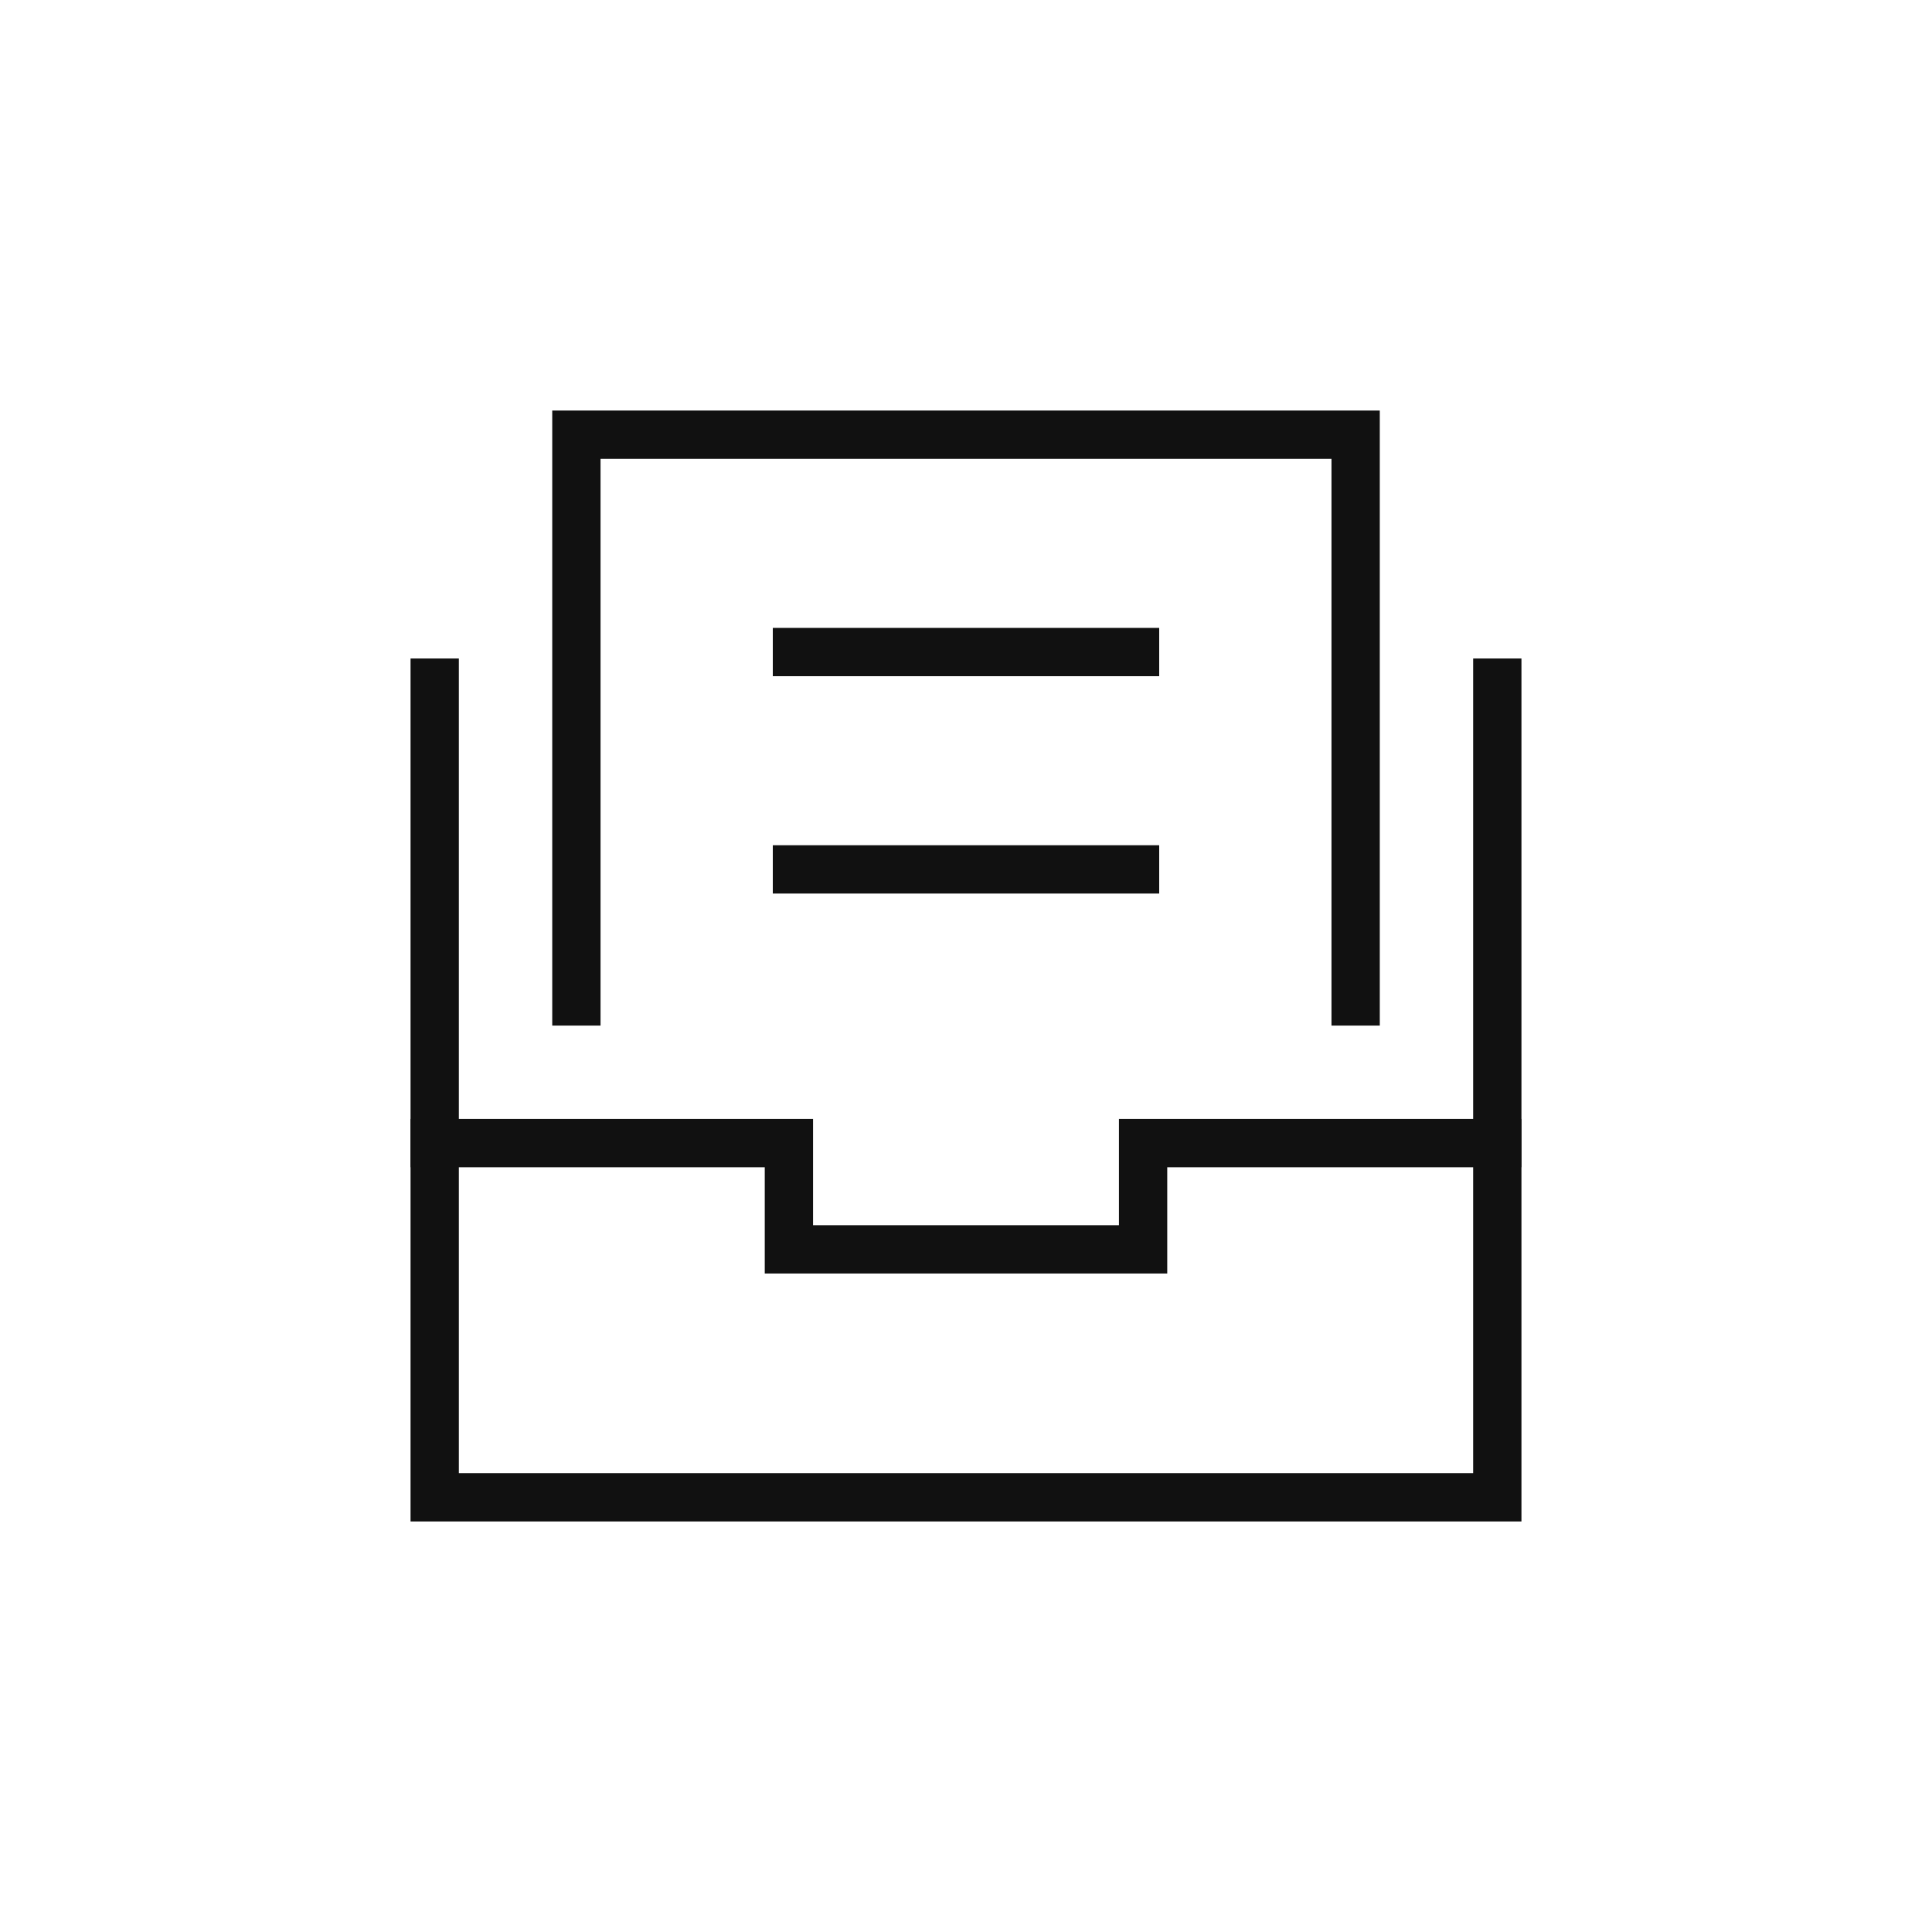 <svg id="banner_archive" xmlns="http://www.w3.org/2000/svg" width="80" height="80" viewBox="0 0 80 80">
  <g id="Rectangle_67" data-name="Rectangle 67" fill="none" stroke="#707070" stroke-width="1" opacity="0">
    <rect width="80" height="80" stroke="none"/>
    <rect x="0.5" y="0.5" width="79" height="79" fill="none"/>
  </g>
  <g id="archive-paper" transform="translate(17 17)">
    <path id="Path_50" data-name="Path 50" d="M1,8V41.733H45V8" transform="translate(0 3.267)" fill="none" stroke="#111" stroke-linecap="square" stroke-miterlimit="10" stroke-width="2"/>
    <path id="Path_51" data-name="Path 51" d="M5,24.467V1H37.267V24.467" transform="translate(1.867)" fill="none" stroke="#111" stroke-linecap="square" stroke-miterlimit="10" stroke-width="2"/>
    <path id="Path_52" data-name="Path 52" d="M1,21H15.667v4.4H30.333V21H45" transform="translate(0 9.333)" fill="none" stroke="#111" stroke-linecap="square" stroke-miterlimit="10" stroke-width="2"/>
    <line id="Line_16" data-name="Line 16" x2="14" transform="translate(16 10)" fill="none" stroke="#111" stroke-linecap="square" stroke-miterlimit="10" stroke-width="2"/>
    <line id="Line_17" data-name="Line 17" x2="14" transform="translate(16 19)" fill="none" stroke="#111" stroke-linecap="square" stroke-miterlimit="10" stroke-width="2"/>
  </g>
</svg>

